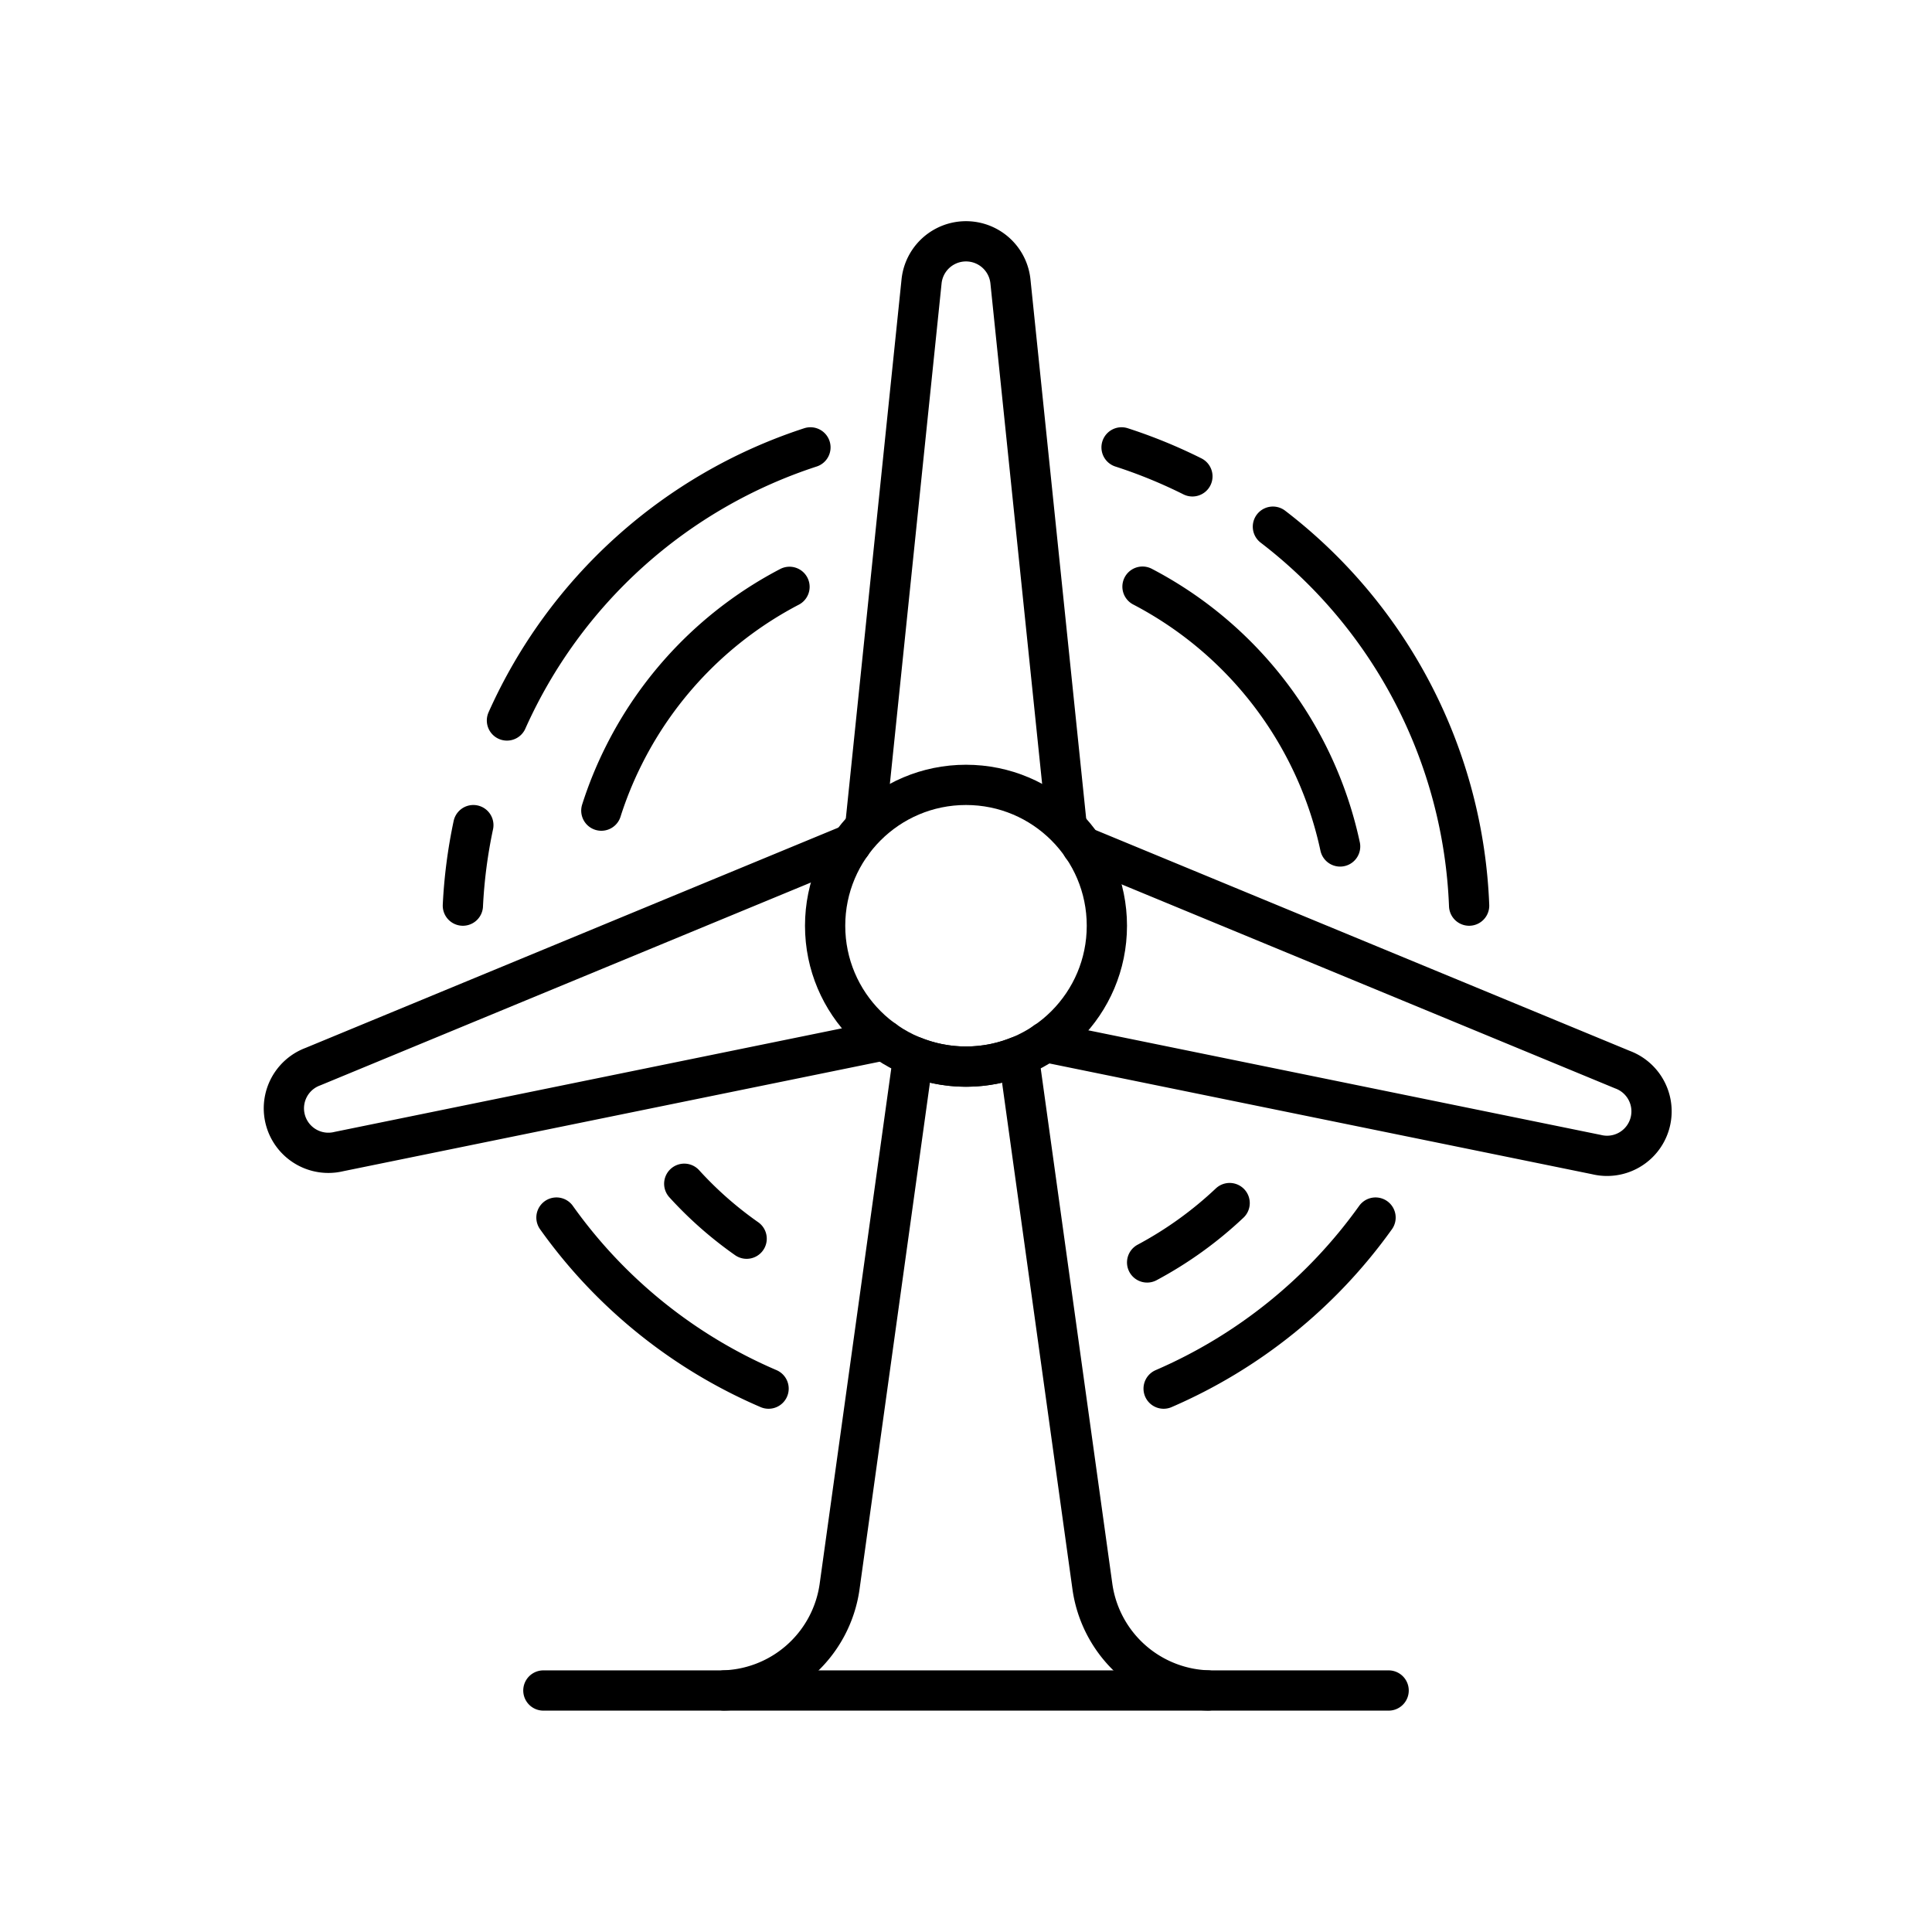 <svg xmlns="http://www.w3.org/2000/svg" viewBox="0 0 96 96"><g fill="none" stroke="currentColor" stroke-linecap="round" stroke-linejoin="round" stroke-width="2"><path d="M27 84h8.78a6 6 0 0 0 5.94-5.17l3.66-26.34a7 7 0 0 0 5.24 0l3.66 26.34A6 6 0 0 0 60.22 84H69"/><circle cx="48" cy="46" r="7"/><path d="M53 41l-2.79-27a2.22 2.22 0 0 0-4.42 0L43 41m8.94 10.78l27.39 5.59a2.21 2.21 0 0 0 1.29-4.22l-26.85-11.1m-11.47-.11L15.55 53a2.21 2.21 0 0 0 1.29 4.22l27.09-5.53M36 84h24m-2.18-15a25.25 25.25 0 0 0 10.53-8.5m-40.7 0A25.05 25.05 0 0 0 38.19 69M23.52 41a25.13 25.13 0 0 0-.52 4m17.27-22.77A25 25 0 0 0 25.19 35.8m34.06-12.13a25.22 25.22 0 0 0-3.52-1.44M73 45a24.94 24.94 0 0 0-9.75-18.83m3.34 15.89a19.07 19.07 0 0 0-9.82-12.91M57 62.73a19.08 19.08 0 0 0 4.1-2.95M34 58.82a18.72 18.72 0 0 0 3.1 2.73m2.13-32.39A19.07 19.07 0 0 0 31 37.53a18.86 18.86 0 0 0-1.12 2.75"/></g></svg>